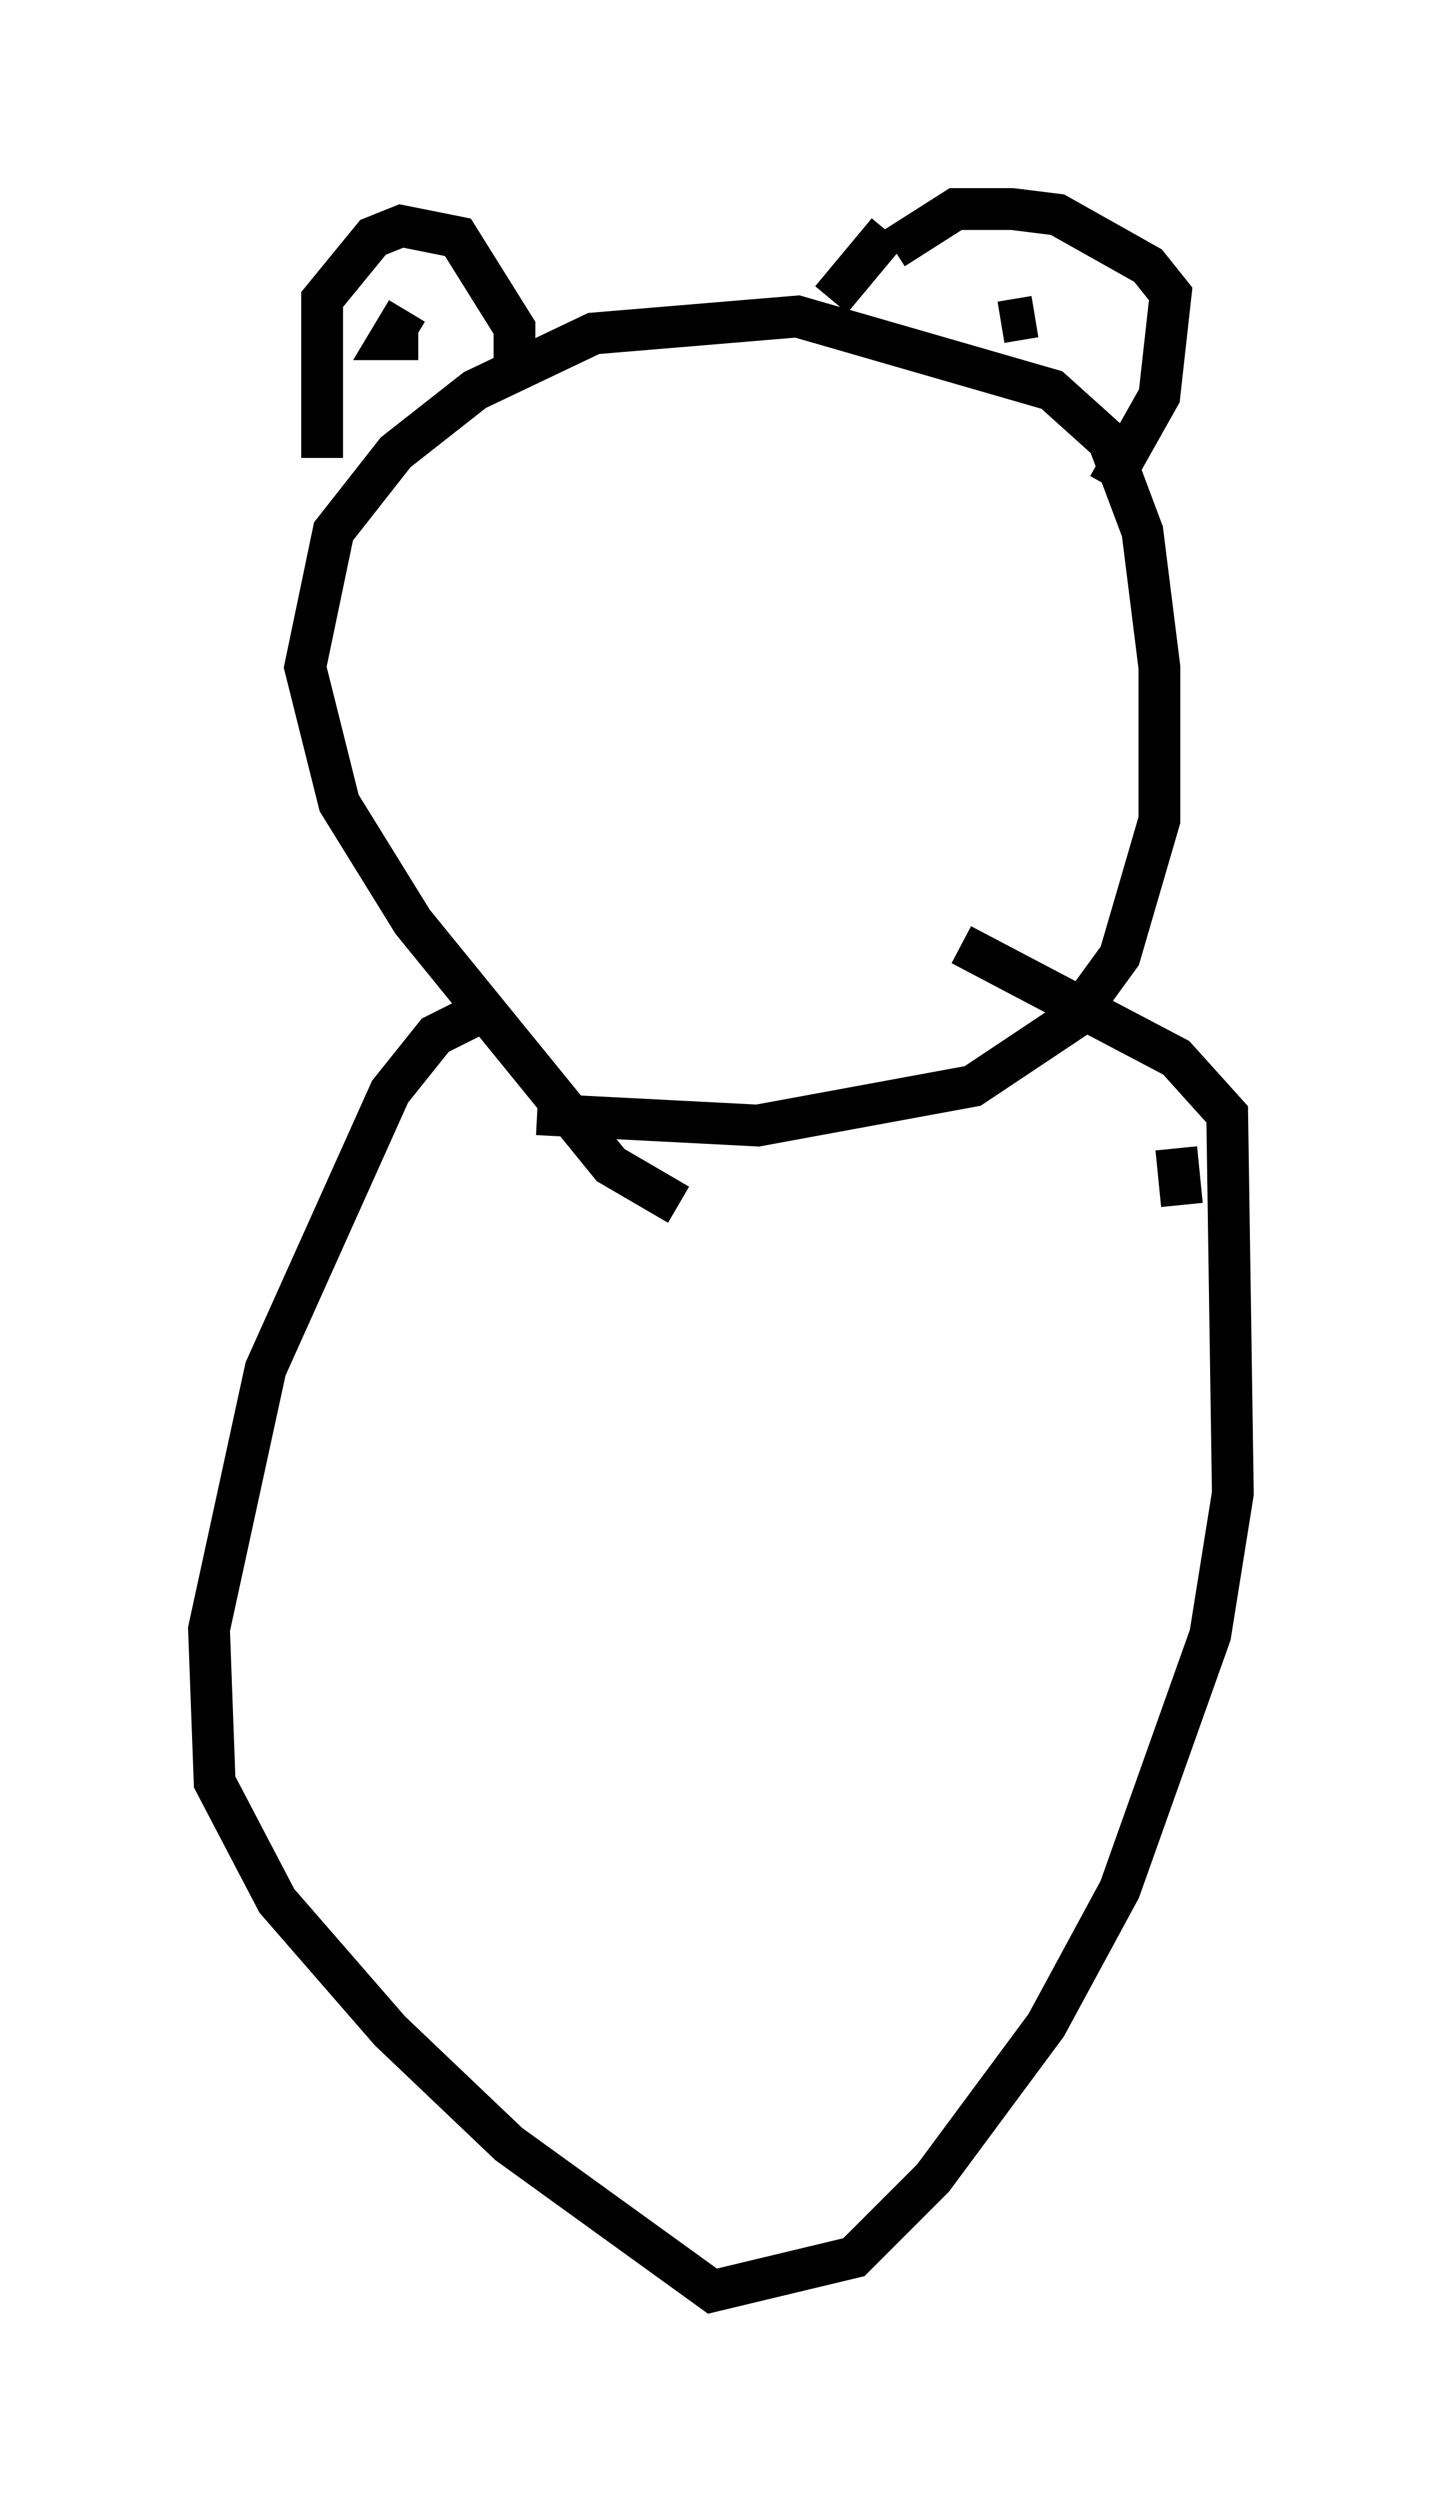 <?xml version="1.0" encoding="utf-8" ?>
<svg baseProfile="full" height="59.796" version="1.1" width="34.492" xmlns="http://www.w3.org/2000/svg" xmlns:ev="http://www.w3.org/2001/xml-events" xmlns:xlink="http://www.w3.org/1999/xlink"><defs /><rect fill="white" height="59.796" width="34.492" x="0" y="0" /><path d="M21.238, 28.68 m-5.007, 0.135 l-1.624, -0.947 -4.736, -5.819 l-1.759, -2.842 -0.812, -3.248 l0.677, -3.248 1.488, -1.894 l1.894, -1.488 2.842, -1.353 l4.871, -0.406 6.089, 1.759 l1.353, 1.218 0.812, 2.165 l0.406, 3.248 0.0, 3.654 l-0.947, 3.248 -1.083, 1.488 l-2.436, 1.624 -5.142, 0.947 l-5.277, -0.271 m-5.142, -15.697 l0.0, -3.789 1.218, -1.488 l0.677, -0.271 1.353, 0.271 l1.353, 2.165 0.0, 0.677 l0.406, 0.135 m8.66, -2.706 l1.488, -0.947 1.353, 0.0 l1.083, 0.135 2.165, 1.218 l0.541, 0.677 -0.271, 2.436 l-1.218, 2.165 m-5.277, -6.089 l-1.353, 1.624 m-10.149, 0.271 l-0.406, 0.677 0.677, 0.0 m13.938, -0.406 l0.812, -0.135 m-12.99, 16.509 l-1.353, 0.677 -1.083, 1.353 l-2.977, 6.631 -1.353, 6.225 l0.135, 3.654 1.488, 2.842 l2.706, 3.112 2.842, 2.706 l4.871, 3.518 3.383, -0.812 l1.894, -1.894 2.706, -3.654 l1.759, -3.248 2.165, -6.089 l0.541, -3.383 -0.135, -9.066 l-1.218, -1.353 -5.142, -2.706 m5.277, 6.225 l-0.135, -1.353 " fill="none" stroke="black" stroke-width="1" /></svg>